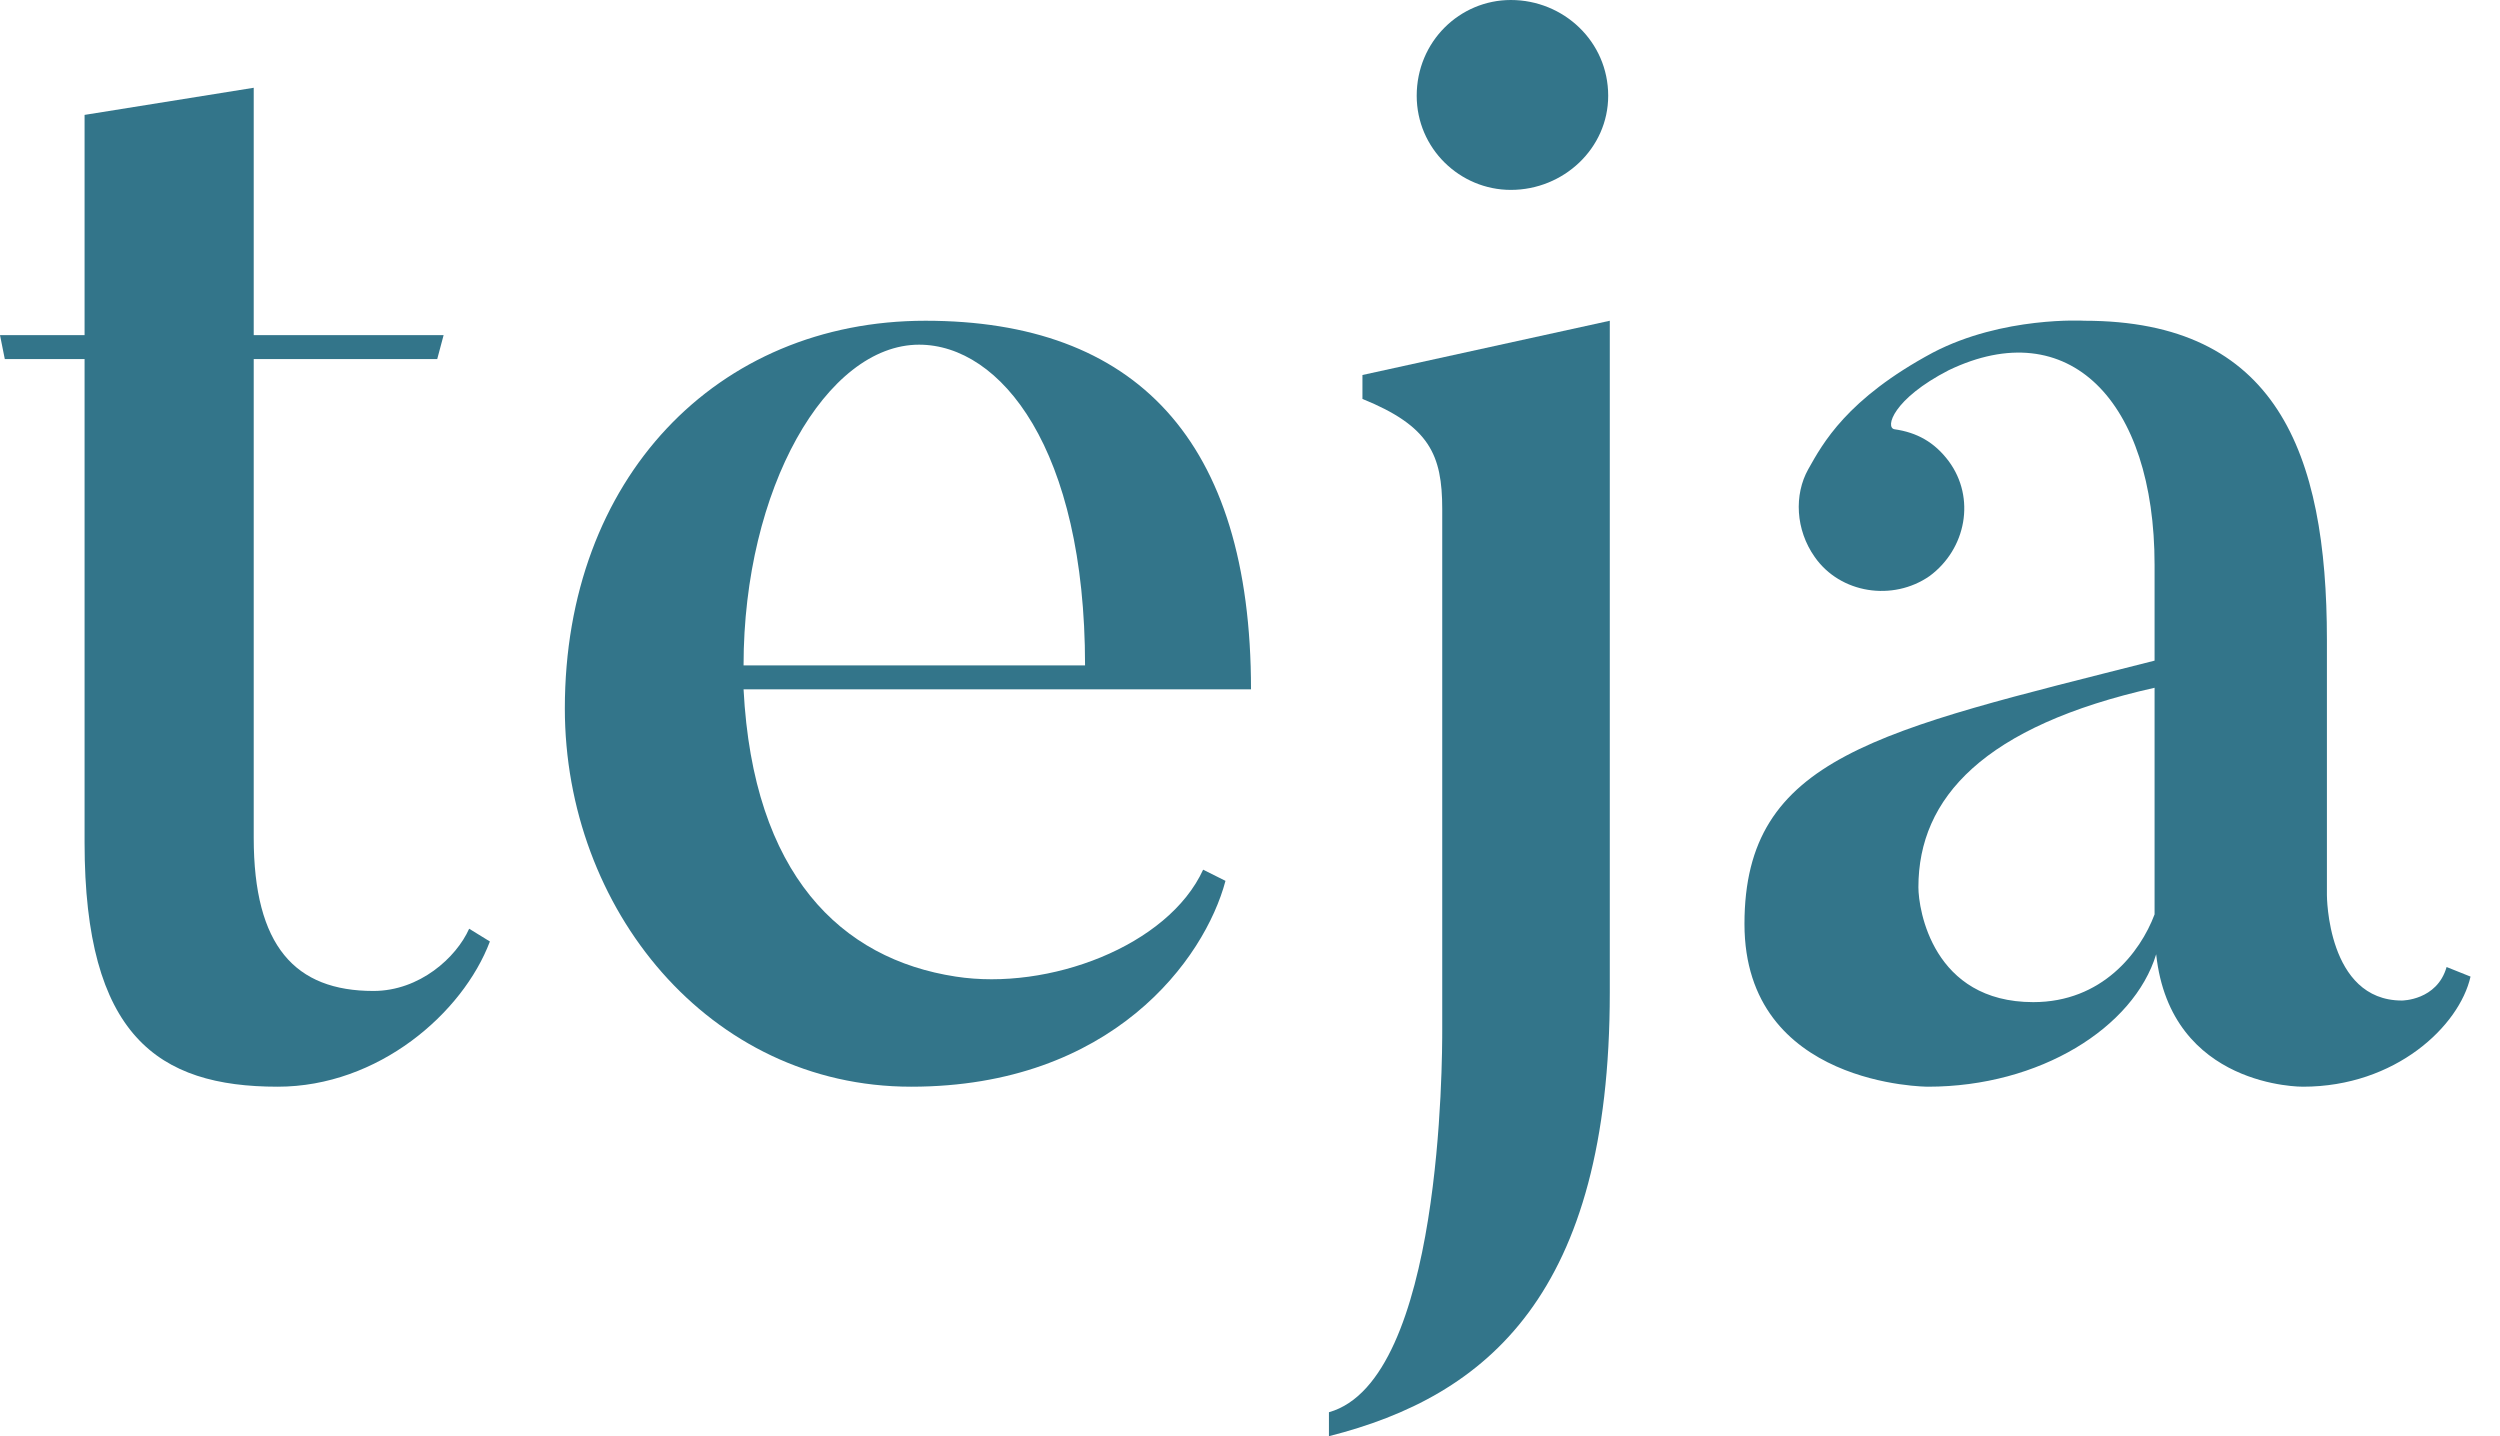 <svg width="47" height="27" viewBox="0 0 47 27" fill="none" xmlns="http://www.w3.org/2000/svg">
<path d="M8.82 17.46C8.58 18 7.89 18.63 7.02 18.63C5.55 18.63 4.77 17.79 4.77 15.75V6.75H8.22L8.34 6.3H4.77V1.65L1.59 2.16V6.3H0L0.09 6.75H1.59V15.84C1.59 19.47 2.97 20.43 5.22 20.43C7.11 20.43 8.7 19.05 9.21 17.7L8.82 17.46Z" fill="#33758A"/>
<path d="M13.979 12.51C13.979 9.18 15.539 6.48 17.279 6.48C18.809 6.48 20.399 8.43 20.399 12.51H13.979ZM22.619 16.35C21.959 17.79 19.709 18.63 17.969 18.36C15.809 18.03 14.159 16.44 13.979 12.96H23.519C23.519 8.25 21.329 6.03 17.399 6.03C13.469 6.03 10.619 9 10.619 13.32C10.619 17.07 13.319 20.43 17.129 20.43C20.909 20.43 22.649 18.03 23.039 16.56L22.619 16.35Z" fill="#33758A"/>
<path d="M28.404 3.57C29.394 3.57 30.234 2.79 30.234 1.8C30.234 0.78 29.394 0 28.404 0C27.444 0 26.634 0.78 26.634 1.8C26.634 2.79 27.444 3.57 28.404 3.57ZM27.114 19.35C27.114 19.89 27.114 25.95 24.984 26.55V27C27.954 26.25 30.264 24.33 30.264 18.66V6.03L25.614 7.05V7.5C26.874 8.01 27.114 8.55 27.114 9.57V19.35Z" fill="#33758A"/>
<path d="M40.506 12.93C40.506 12.93 40.506 17.13 40.506 17.19C40.236 17.91 39.516 18.84 38.226 18.84C36.336 18.84 36.066 17.1 36.066 16.68C36.066 15 37.296 13.65 40.506 12.93ZM45.996 18.18C45.816 18.81 45.156 18.81 45.156 18.81C43.746 18.81 43.746 16.83 43.746 16.83V12.03C43.746 8.49 42.786 6.03 39.186 6.03C39.186 6.03 37.656 5.94 36.336 6.63C34.716 7.5 34.266 8.34 33.996 8.82C33.726 9.3 33.756 9.96 34.116 10.47C34.596 11.16 35.586 11.31 36.276 10.83C36.966 10.32 37.146 9.36 36.636 8.67C36.366 8.31 36.036 8.13 35.616 8.07C35.436 8.04 35.586 7.5 36.636 6.96C38.886 5.88 40.506 7.53 40.506 10.62V12.42C35.316 13.74 32.796 14.22 32.796 17.37C32.796 20.43 36.246 20.43 36.246 20.43C38.346 20.43 40.116 19.32 40.536 17.94C40.806 20.46 43.296 20.43 43.296 20.43C45.036 20.43 46.236 19.29 46.446 18.36L45.996 18.18Z" fill="#33758A"/>
</svg>
